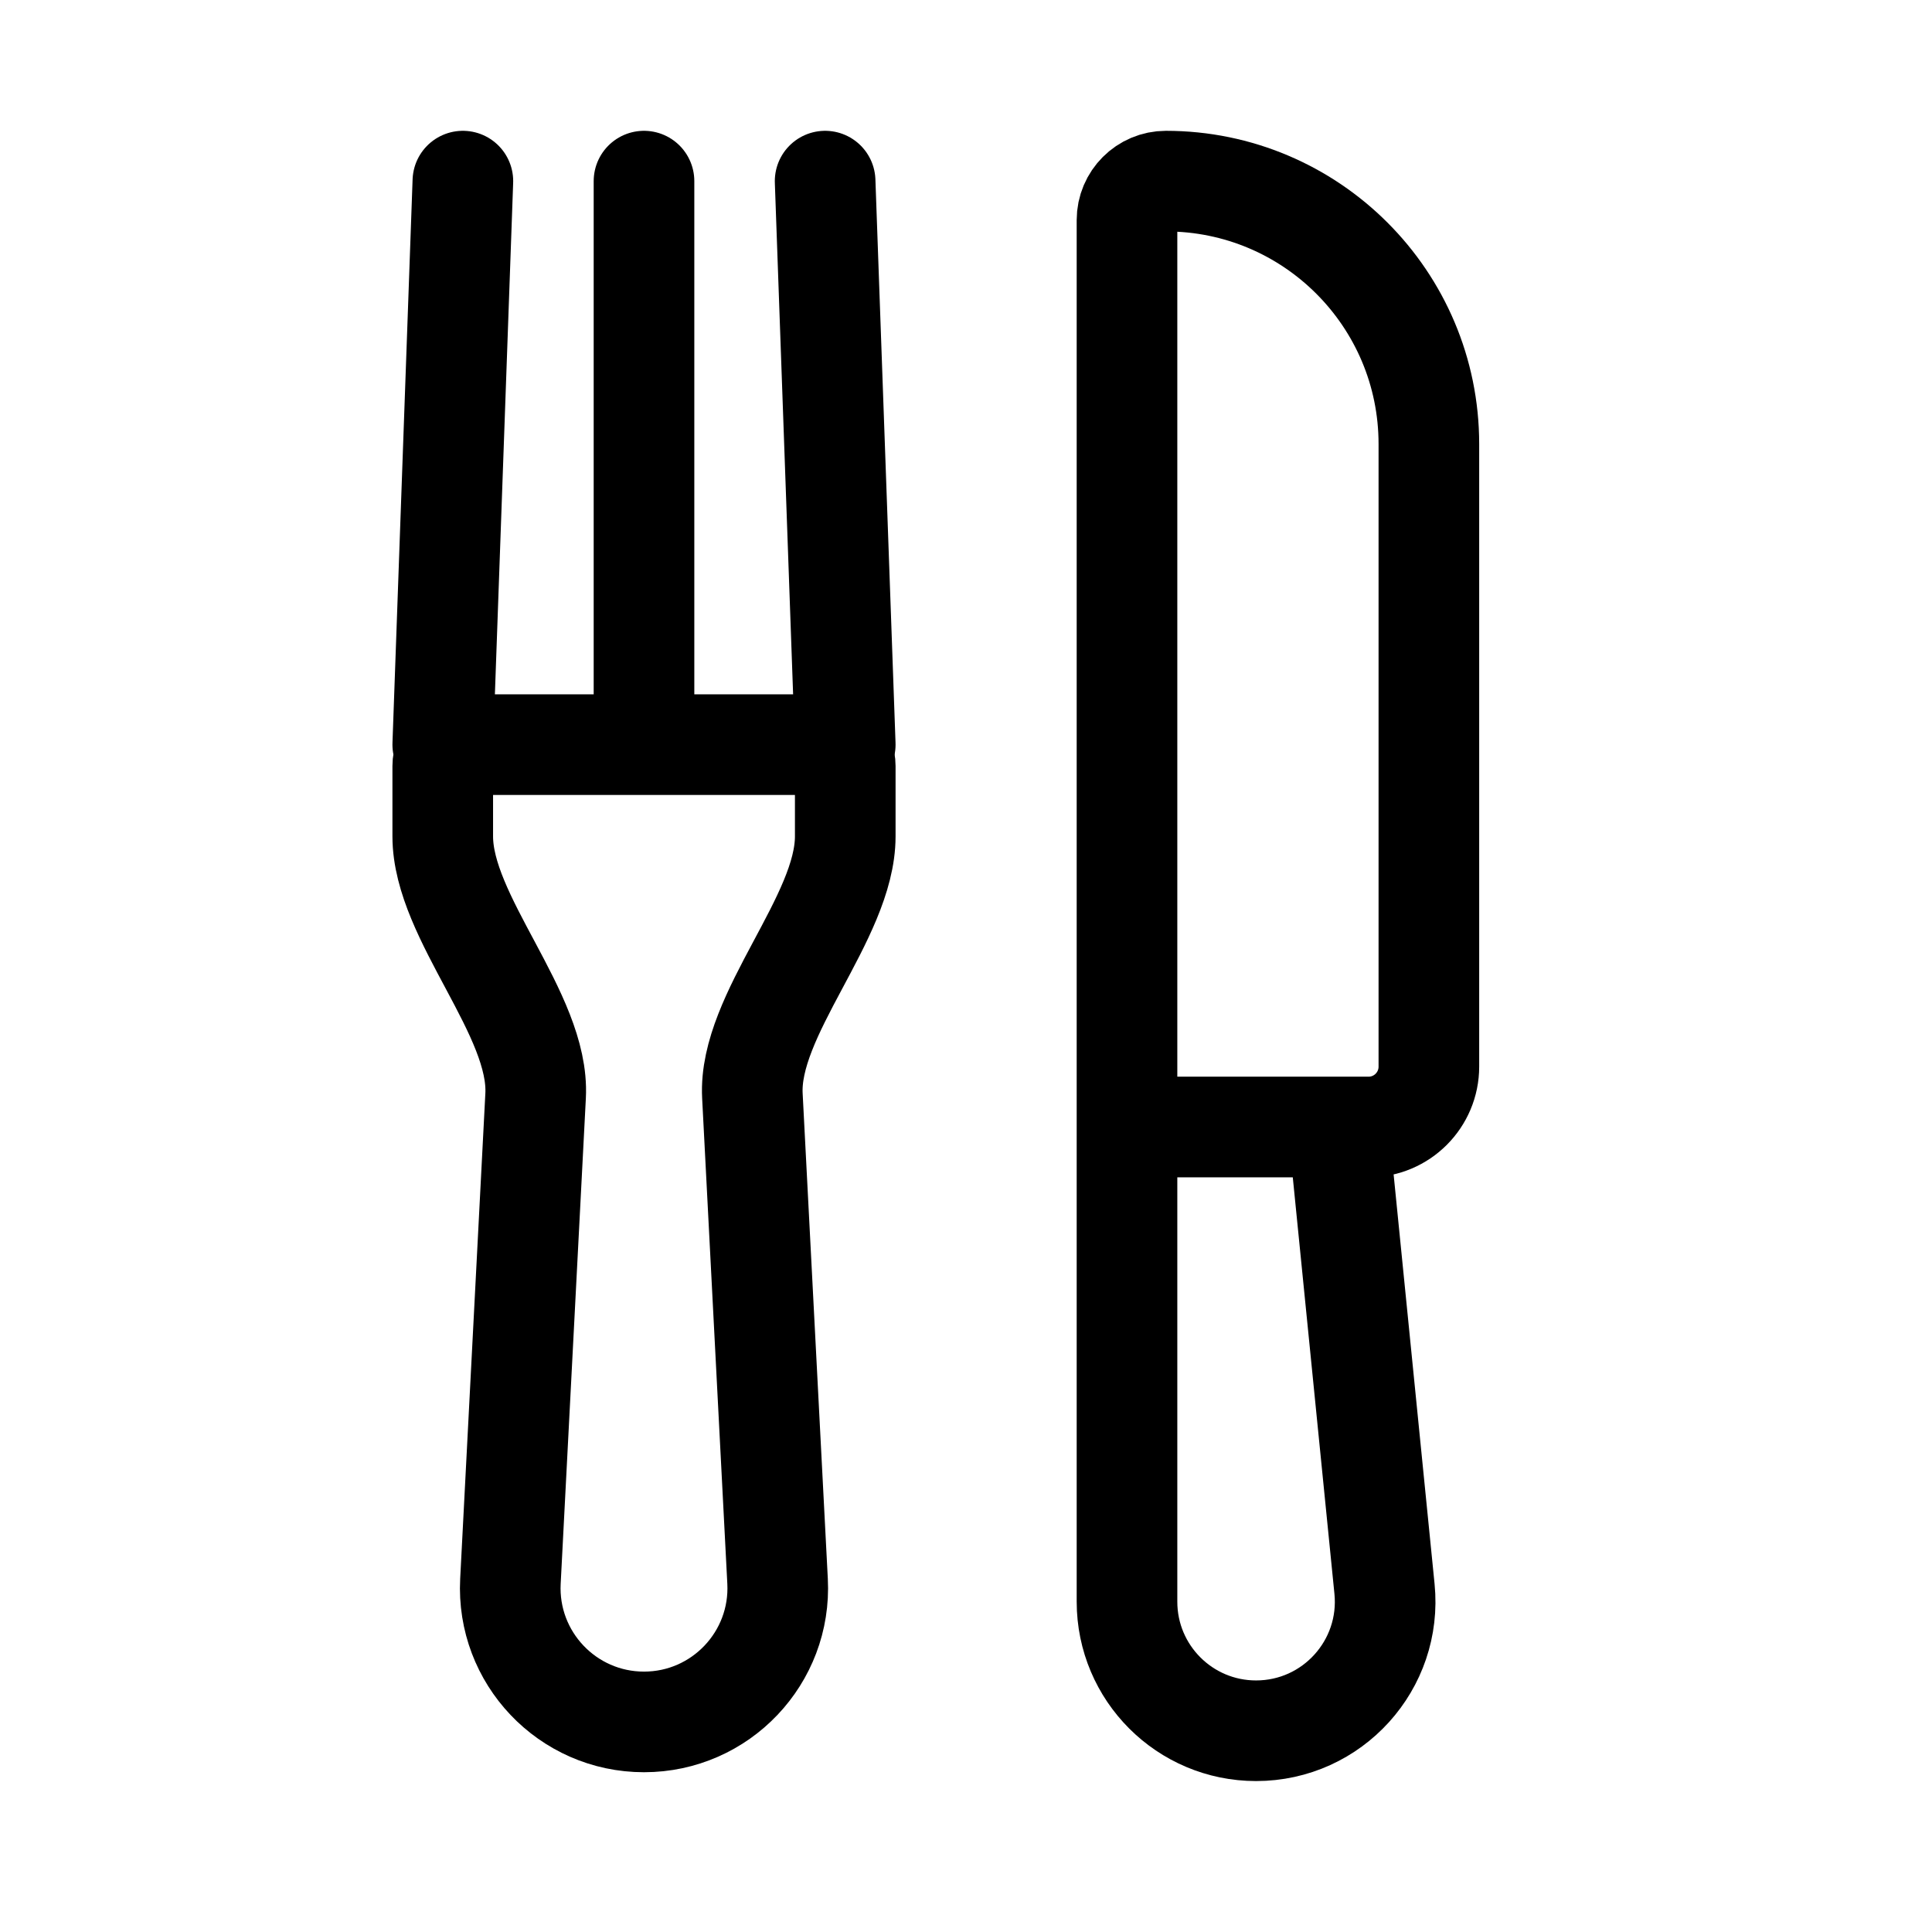 <svg xmlns="http://www.w3.org/2000/svg" width="96" height="96" fill="none" viewBox="0 0 96 96" id="cutlery">
  <path stroke="#000" stroke-width="5" d="M25.363 78.57L26.614 54.448C26.824 50.401 22 45.613 22 41.56L22 38.06C22 37.475 22.448 37 23 37H41C41.552 37 42 37.475 42 38.06L42 41.56C42 45.613 37.176 50.401 37.386 54.448L38.637 78.57C38.834 82.371 35.806 85.561 32 85.561C28.194 85.561 25.166 82.371 25.363 78.57Z"></path>
  <path stroke="#000" stroke-linecap="round" stroke-width="5" d="M23 9L22 37M32 9L32 36M41 9L42 37"></path>
  <path stroke="#000" stroke-width="5" d="M56 56H66.5L68.795 78.948C69.172 82.724 66.208 86 62.413 86 58.871 86 56 83.129 56 79.587L56 56zM68 56H56L56 10.935C56 9.867 56.867 9 57.935 9 65.151 9 71 14.849 71 22.064L71 53C71 54.657 69.657 56 68 56z"></path>
</svg>
